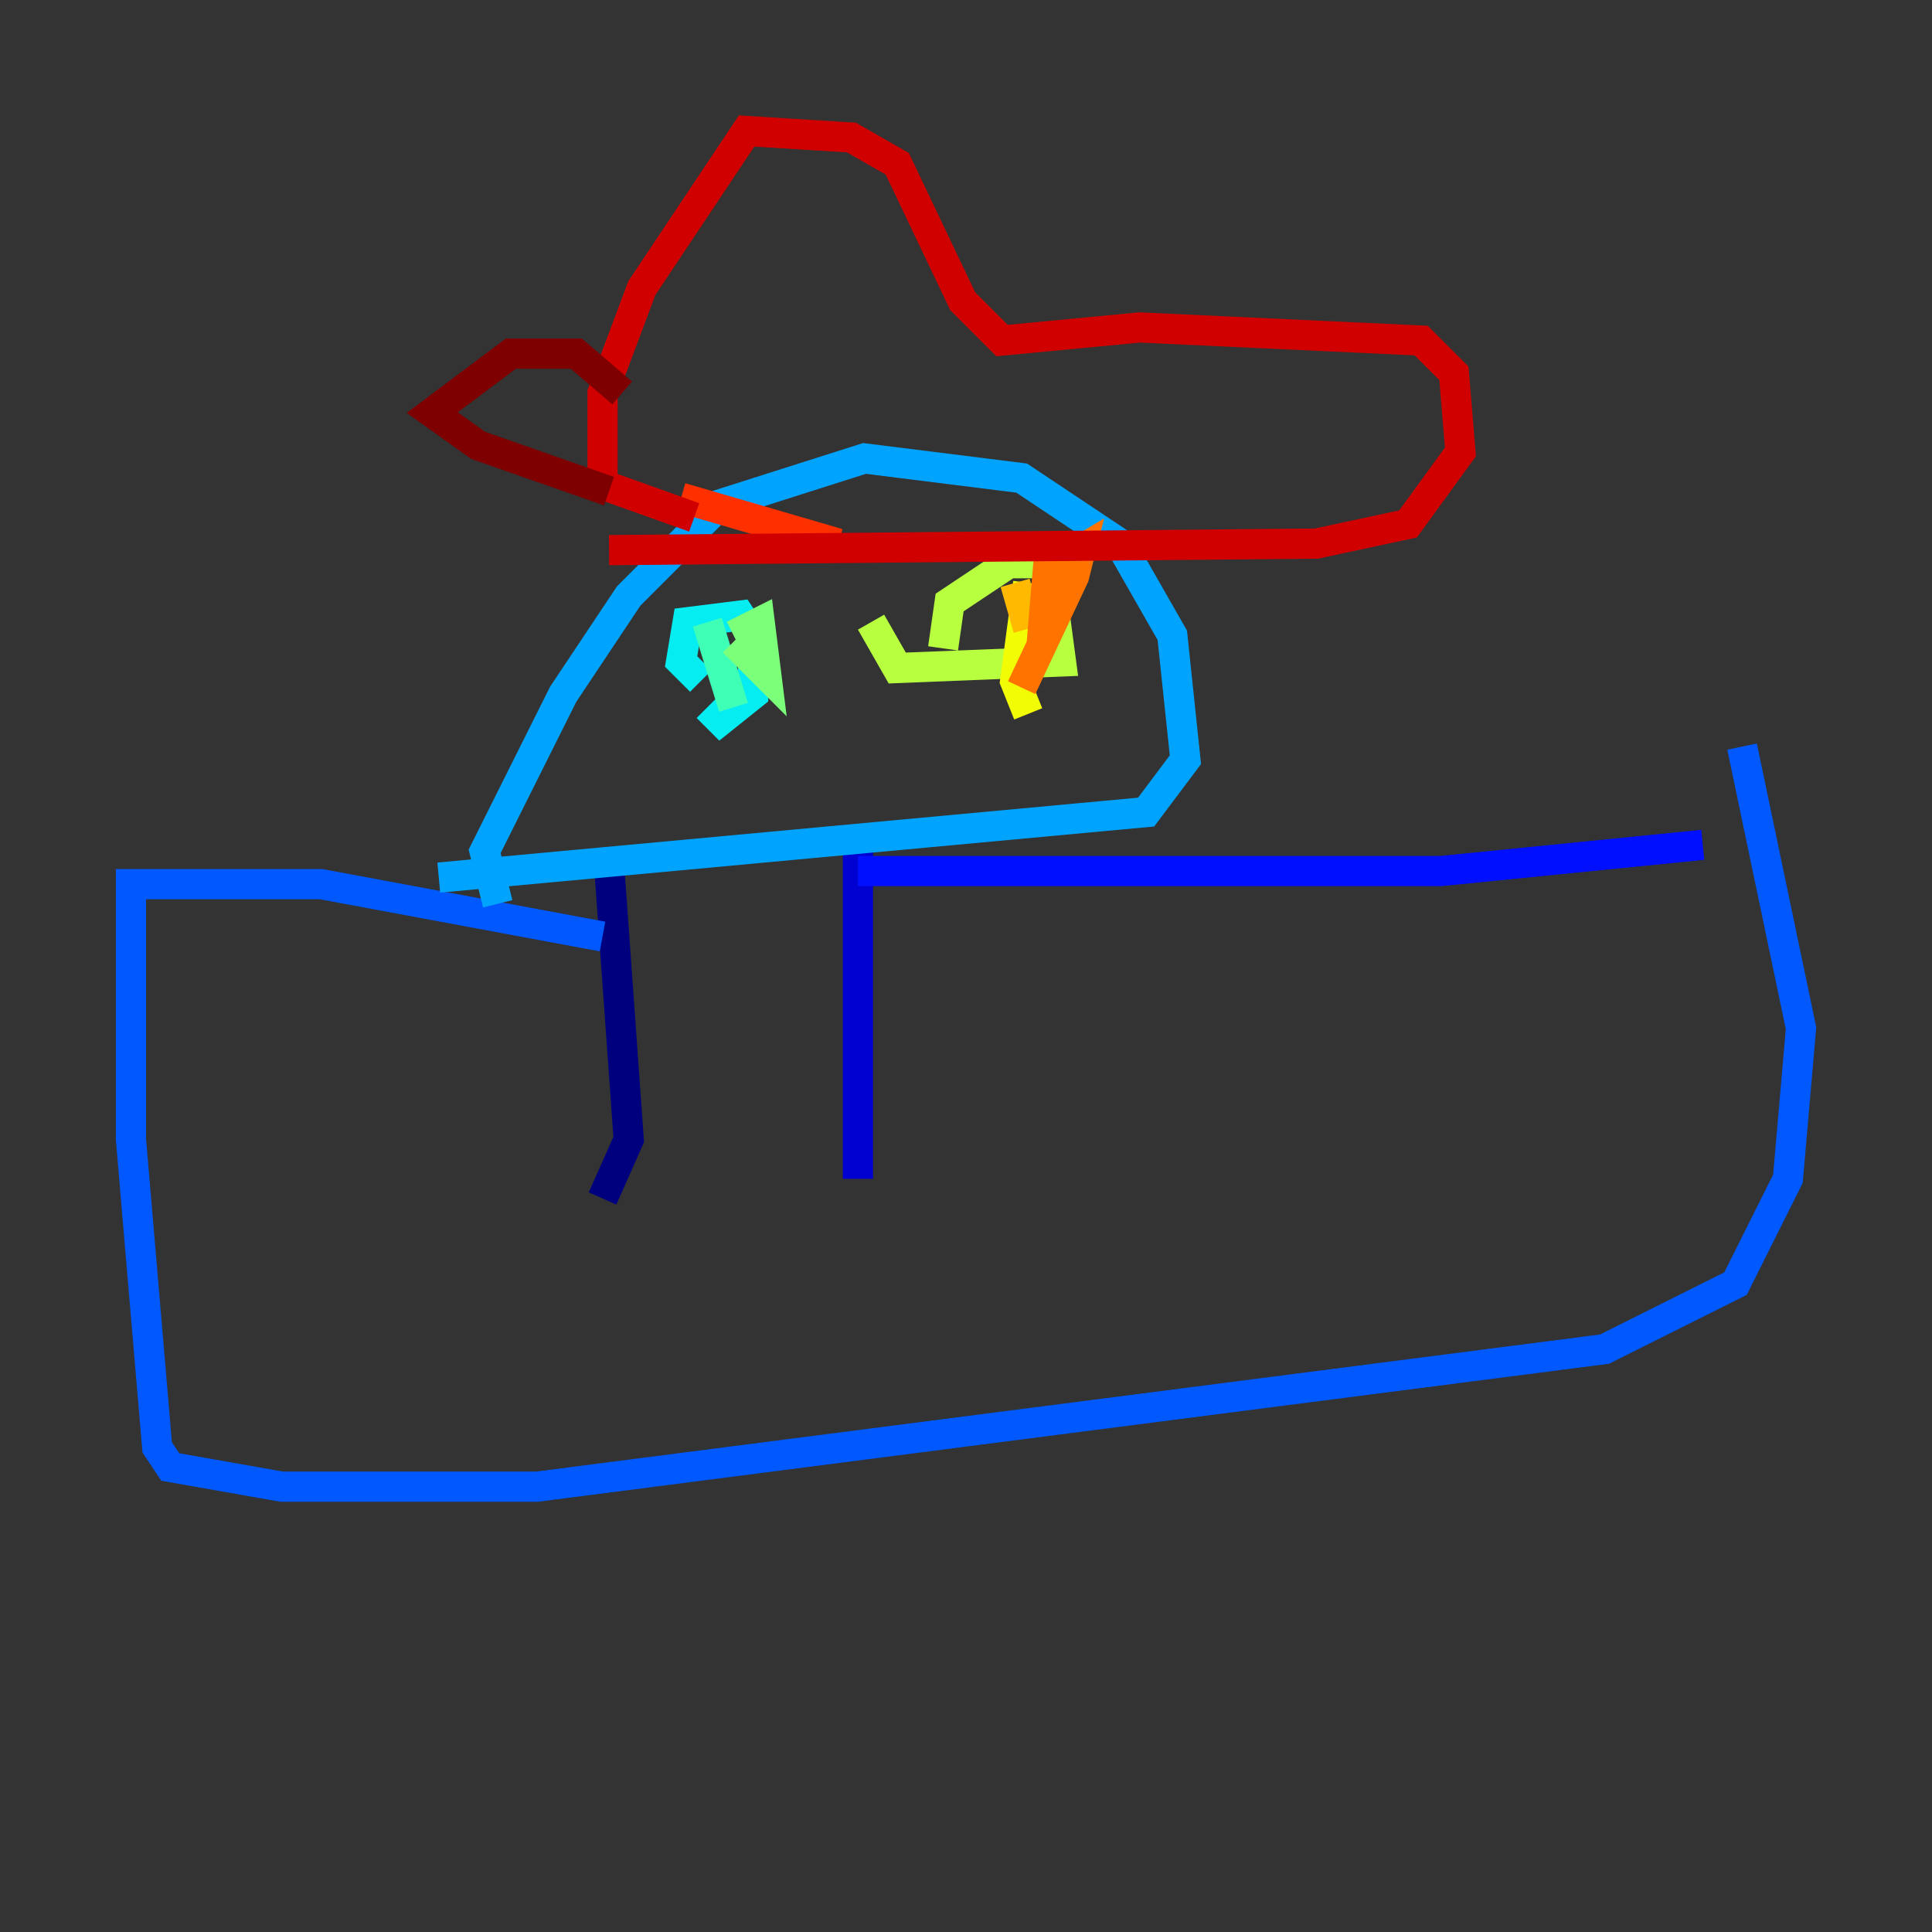 <?xml version="1.0" encoding="utf-8" ?>
<svg baseProfile="tiny" height="128" version="1.2" viewBox="0,0,128,128" width="128" xmlns="http://www.w3.org/2000/svg" xmlns:ev="http://www.w3.org/2001/xml-events" xmlns:xlink="http://www.w3.org/1999/xlink"><rect x="0" y="0" width="128" height="128" fill="#333333" stroke="none"/><defs /><polyline fill="none" points="40.352,57.275 41.654,75.498 39.919,79.403" stroke="#00007f" stroke-width="2" /><polyline fill="none" points="56.841,55.105 56.841,78.102" stroke="#0000d1" stroke-width="2" /><polyline fill="none" points="56.841,57.709 95.458,57.709 112.814,55.973" stroke="#0010ff" stroke-width="2" /><polyline fill="none" points="39.919,62.047 21.261,58.576 8.678,58.576 8.678,75.498 10.414,95.891 11.281,97.193 18.658,98.495 35.58,98.495 106.305,89.383 114.983,85.044 118.454,78.102 119.322,68.122 115.417,49.464" stroke="#0058ff" stroke-width="2" /><polyline fill="none" points="32.976,59.878 32.108,56.407 37.315,45.993 41.654,39.485 47.729,33.41 57.275,30.373 67.688,31.675 74.197,36.014 77.668,42.088 78.536,50.332 75.932,53.803 29.071,58.142" stroke="#00a4ff" stroke-width="2" /><polyline fill="none" points="46.427,45.125 45.125,43.824 45.559,41.22 49.031,40.786 49.898,42.088 49.898,45.993 47.729,47.729 46.861,46.861" stroke="#05ecf1" stroke-width="2" /><polyline fill="none" points="46.861,41.22 48.597,46.861" stroke="#3fffb7" stroke-width="2" /><polyline fill="none" points="48.597,42.522 50.766,44.691 50.332,41.22 48.597,42.088" stroke="#7cff79" stroke-width="2" /><polyline fill="none" points="62.481,42.956 62.915,39.919 66.82,37.315 69.424,37.315 70.291,43.824 59.444,44.258 57.709,41.22" stroke="#b7ff3f" stroke-width="2" /><polyline fill="none" points="68.122,38.617 67.254,45.125 68.122,47.295" stroke="#f1fc05" stroke-width="2" /><polyline fill="none" points="67.254,38.617 68.122,41.654" stroke="#ffb900" stroke-width="2" /><polyline fill="none" points="67.688,45.559 71.159,38.183 71.593,36.447 69.424,37.749 68.99,42.956" stroke="#ff7300" stroke-width="2" /><polyline fill="none" points="45.125,32.976 55.539,36.014" stroke="#ff3000" stroke-width="2" /><polyline fill="none" points="40.352,36.447 87.214,36.014 93.288,34.712 96.759,29.939 96.325,24.732 94.156,22.563 75.498,21.695 66.386,22.563 63.783,19.959 59.444,10.848 56.407,9.112 49.464,8.678 42.522,19.091 39.919,26.034 39.919,32.108 45.993,34.278" stroke="#d10000" stroke-width="2" /><polyline fill="none" points="41.22,26.034 38.183,23.43 33.844,23.43 28.637,27.336 31.675,29.505 40.352,32.542" stroke="#7f0000" stroke-width="2" /></svg>